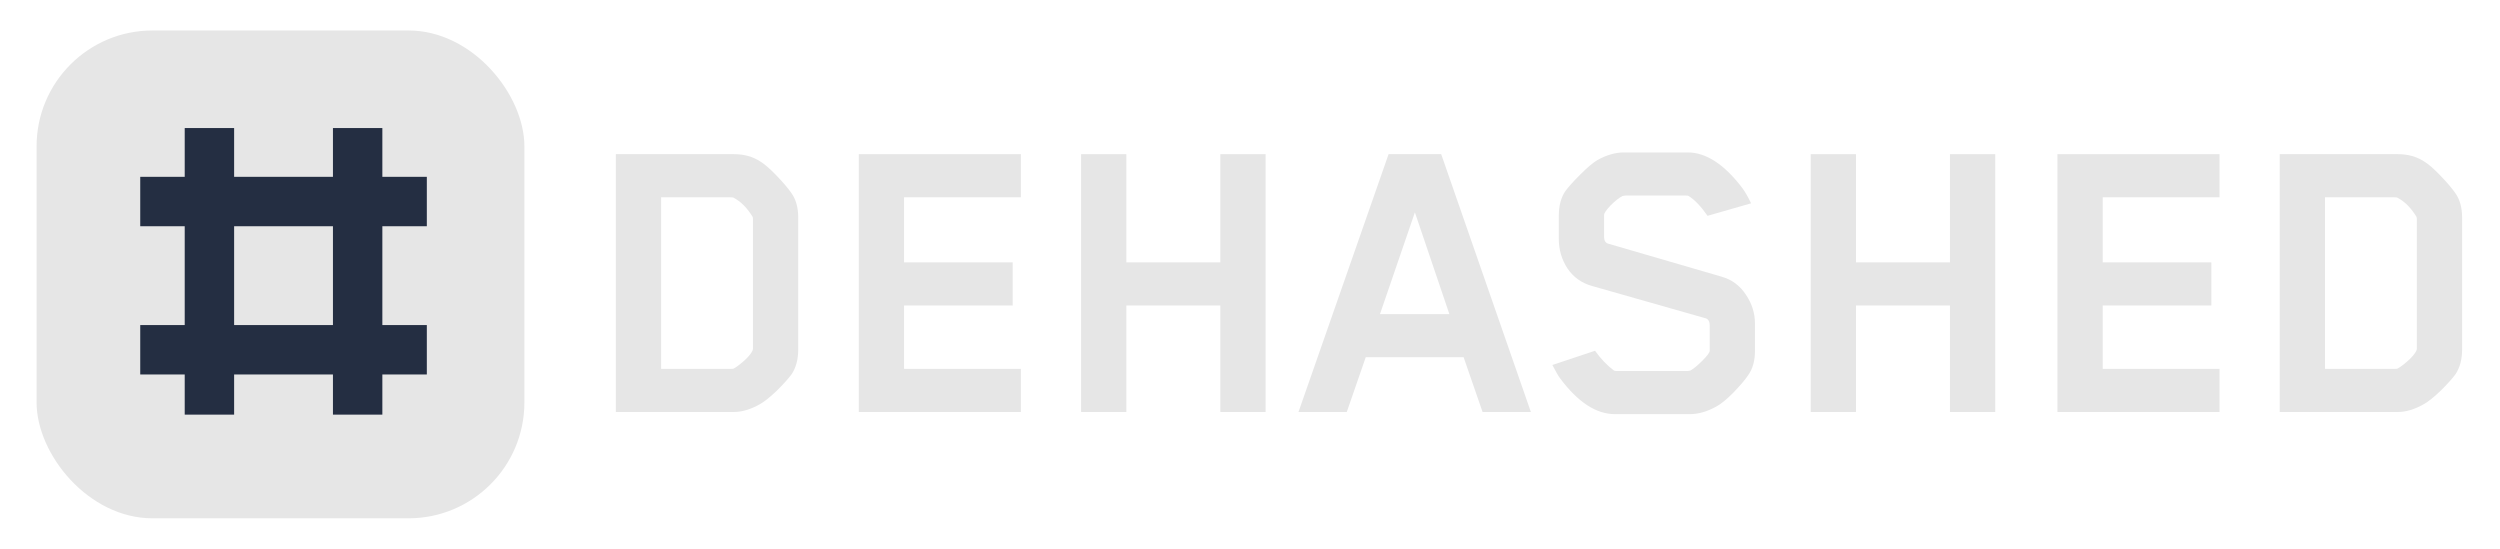 <svg width="410" height="90" viewBox="0 0 410 90" fill="none" xmlns="http://www.w3.org/2000/svg">
<path d="M403.785 57.312C403.785 58.915 403.431 60.258 402.724 61.343C402.253 62.003 401.451 62.898 400.32 64.029C399.189 65.114 398.246 65.868 397.492 66.292C395.984 67.141 394.57 67.565 393.25 67.565H373.877V25.283H393.25C394.899 25.283 396.337 25.684 397.563 26.485C398.27 26.909 399.165 27.687 400.249 28.818C401.334 29.95 402.135 30.892 402.653 31.647C403.408 32.684 403.785 34.027 403.785 35.677V57.312ZM381.301 60.494H392.755C393.038 60.494 393.203 60.471 393.25 60.423C393.815 60.094 394.475 59.575 395.229 58.868C395.984 58.114 396.361 57.548 396.361 57.171V35.889C396.361 35.748 396.337 35.63 396.29 35.535C395.394 34.074 394.357 33.037 393.179 32.424C393.132 32.377 392.92 32.354 392.543 32.354H381.301V60.494Z" fill="#E6E6E6"/>
<path d="M364.004 67.565H337.419V25.283H364.004V32.354H344.843V43.03H362.661V50.101H344.843V60.494H364.004V67.565Z" fill="#E6E6E6"/>
<path d="M327.219 67.565H319.795V50.101H304.381V67.565H296.957V25.283H304.381V43.03H319.795V25.283H327.219V67.565Z" fill="#E6E6E6"/>
<path d="M287.816 57.524C287.816 59.174 287.439 60.517 286.685 61.554C286.213 62.261 285.412 63.204 284.281 64.383C283.15 65.514 282.23 66.268 281.523 66.645C280.015 67.494 278.554 67.918 277.14 67.918H264.837C261.773 67.918 258.78 65.962 255.857 62.049C255.575 61.672 255.15 60.942 254.585 59.858L261.585 57.524C262.527 58.844 263.564 59.928 264.696 60.777C264.79 60.824 264.955 60.847 265.191 60.847H276.786L277.21 60.777C277.729 60.494 278.389 59.952 279.19 59.151C279.991 58.349 280.392 57.807 280.392 57.524V53.353C280.392 52.646 280.109 52.245 279.544 52.151L261.16 46.919C259.416 46.447 258.049 45.481 257.059 44.02C256.117 42.558 255.645 40.956 255.645 39.212V35.394C255.645 33.744 255.999 32.4 256.706 31.363C257.177 30.703 257.979 29.808 259.11 28.677C260.288 27.498 261.231 26.697 261.938 26.273C263.446 25.424 264.908 25 266.322 25H276.786C279.803 25 282.796 26.956 285.766 30.869C286.237 31.528 286.708 32.353 287.18 33.343L280.039 35.394C278.954 33.838 277.917 32.754 276.928 32.141C276.88 32.094 276.739 32.071 276.503 32.071H266.534L266.11 32.141C265.544 32.424 264.884 32.943 264.13 33.697C263.423 34.451 263.069 34.969 263.069 35.252V38.788C263.069 39.495 263.329 39.895 263.847 39.989L282.301 45.363C283.998 45.834 285.341 46.824 286.331 48.333C287.321 49.794 287.816 51.373 287.816 53.07V57.524Z" fill="#E6E6E6"/>
<path d="M251.062 67.565H243.143L240.032 58.585H223.982L220.871 67.565H212.952L227.729 25.283H236.355L251.062 67.565ZM237.698 51.515L232.042 34.828L226.315 51.515H237.698Z" fill="#E6E6E6"/>
<path d="M207.559 67.565H200.135V50.101H184.722V67.565H177.298V25.283H184.722V43.03H200.135V25.283H207.559V67.565Z" fill="#E6E6E6"/>
<path d="M167.426 67.565H140.841V25.283H167.426V32.354H148.265V43.03H166.082V50.101H148.265V60.494H167.426V67.565Z" fill="#E6E6E6"/>
<path d="M130.908 57.312C130.908 58.915 130.555 60.258 129.848 61.343C129.376 62.003 128.575 62.898 127.444 64.029C126.312 65.114 125.37 65.868 124.615 66.292C123.107 67.141 121.693 67.565 120.373 67.565H101V25.283H120.373C122.023 25.283 123.461 25.684 124.686 26.485C125.393 26.909 126.289 27.687 127.373 28.818C128.457 29.95 129.258 30.892 129.777 31.647C130.531 32.684 130.908 34.027 130.908 35.677V57.312ZM108.424 60.494H119.878C120.161 60.494 120.326 60.471 120.373 60.423C120.939 60.094 121.599 59.575 122.353 58.868C123.107 58.114 123.484 57.548 123.484 57.171V35.889C123.484 35.748 123.461 35.63 123.413 35.535C122.518 34.074 121.481 33.037 120.302 32.424C120.255 32.377 120.043 32.354 119.666 32.354H108.424V60.494Z" fill="#E6E6E6"/>
<rect x="6" y="5" width="80" height="80" rx="19" fill="#E6E6E6"/>
<rect x="30.293" y="21" width="8.103" height="47" fill="#242E42"/>
<rect x="54.603" y="21" width="8.103" height="47" fill="#242E42"/>
<rect x="70" y="29" width="8.103" height="47" transform="rotate(90 70 29)" fill="#242E42"/>
<rect x="70" y="53.31" width="8.103" height="47" transform="rotate(90 70 53.31)" fill="#242E42"/>
</svg>
